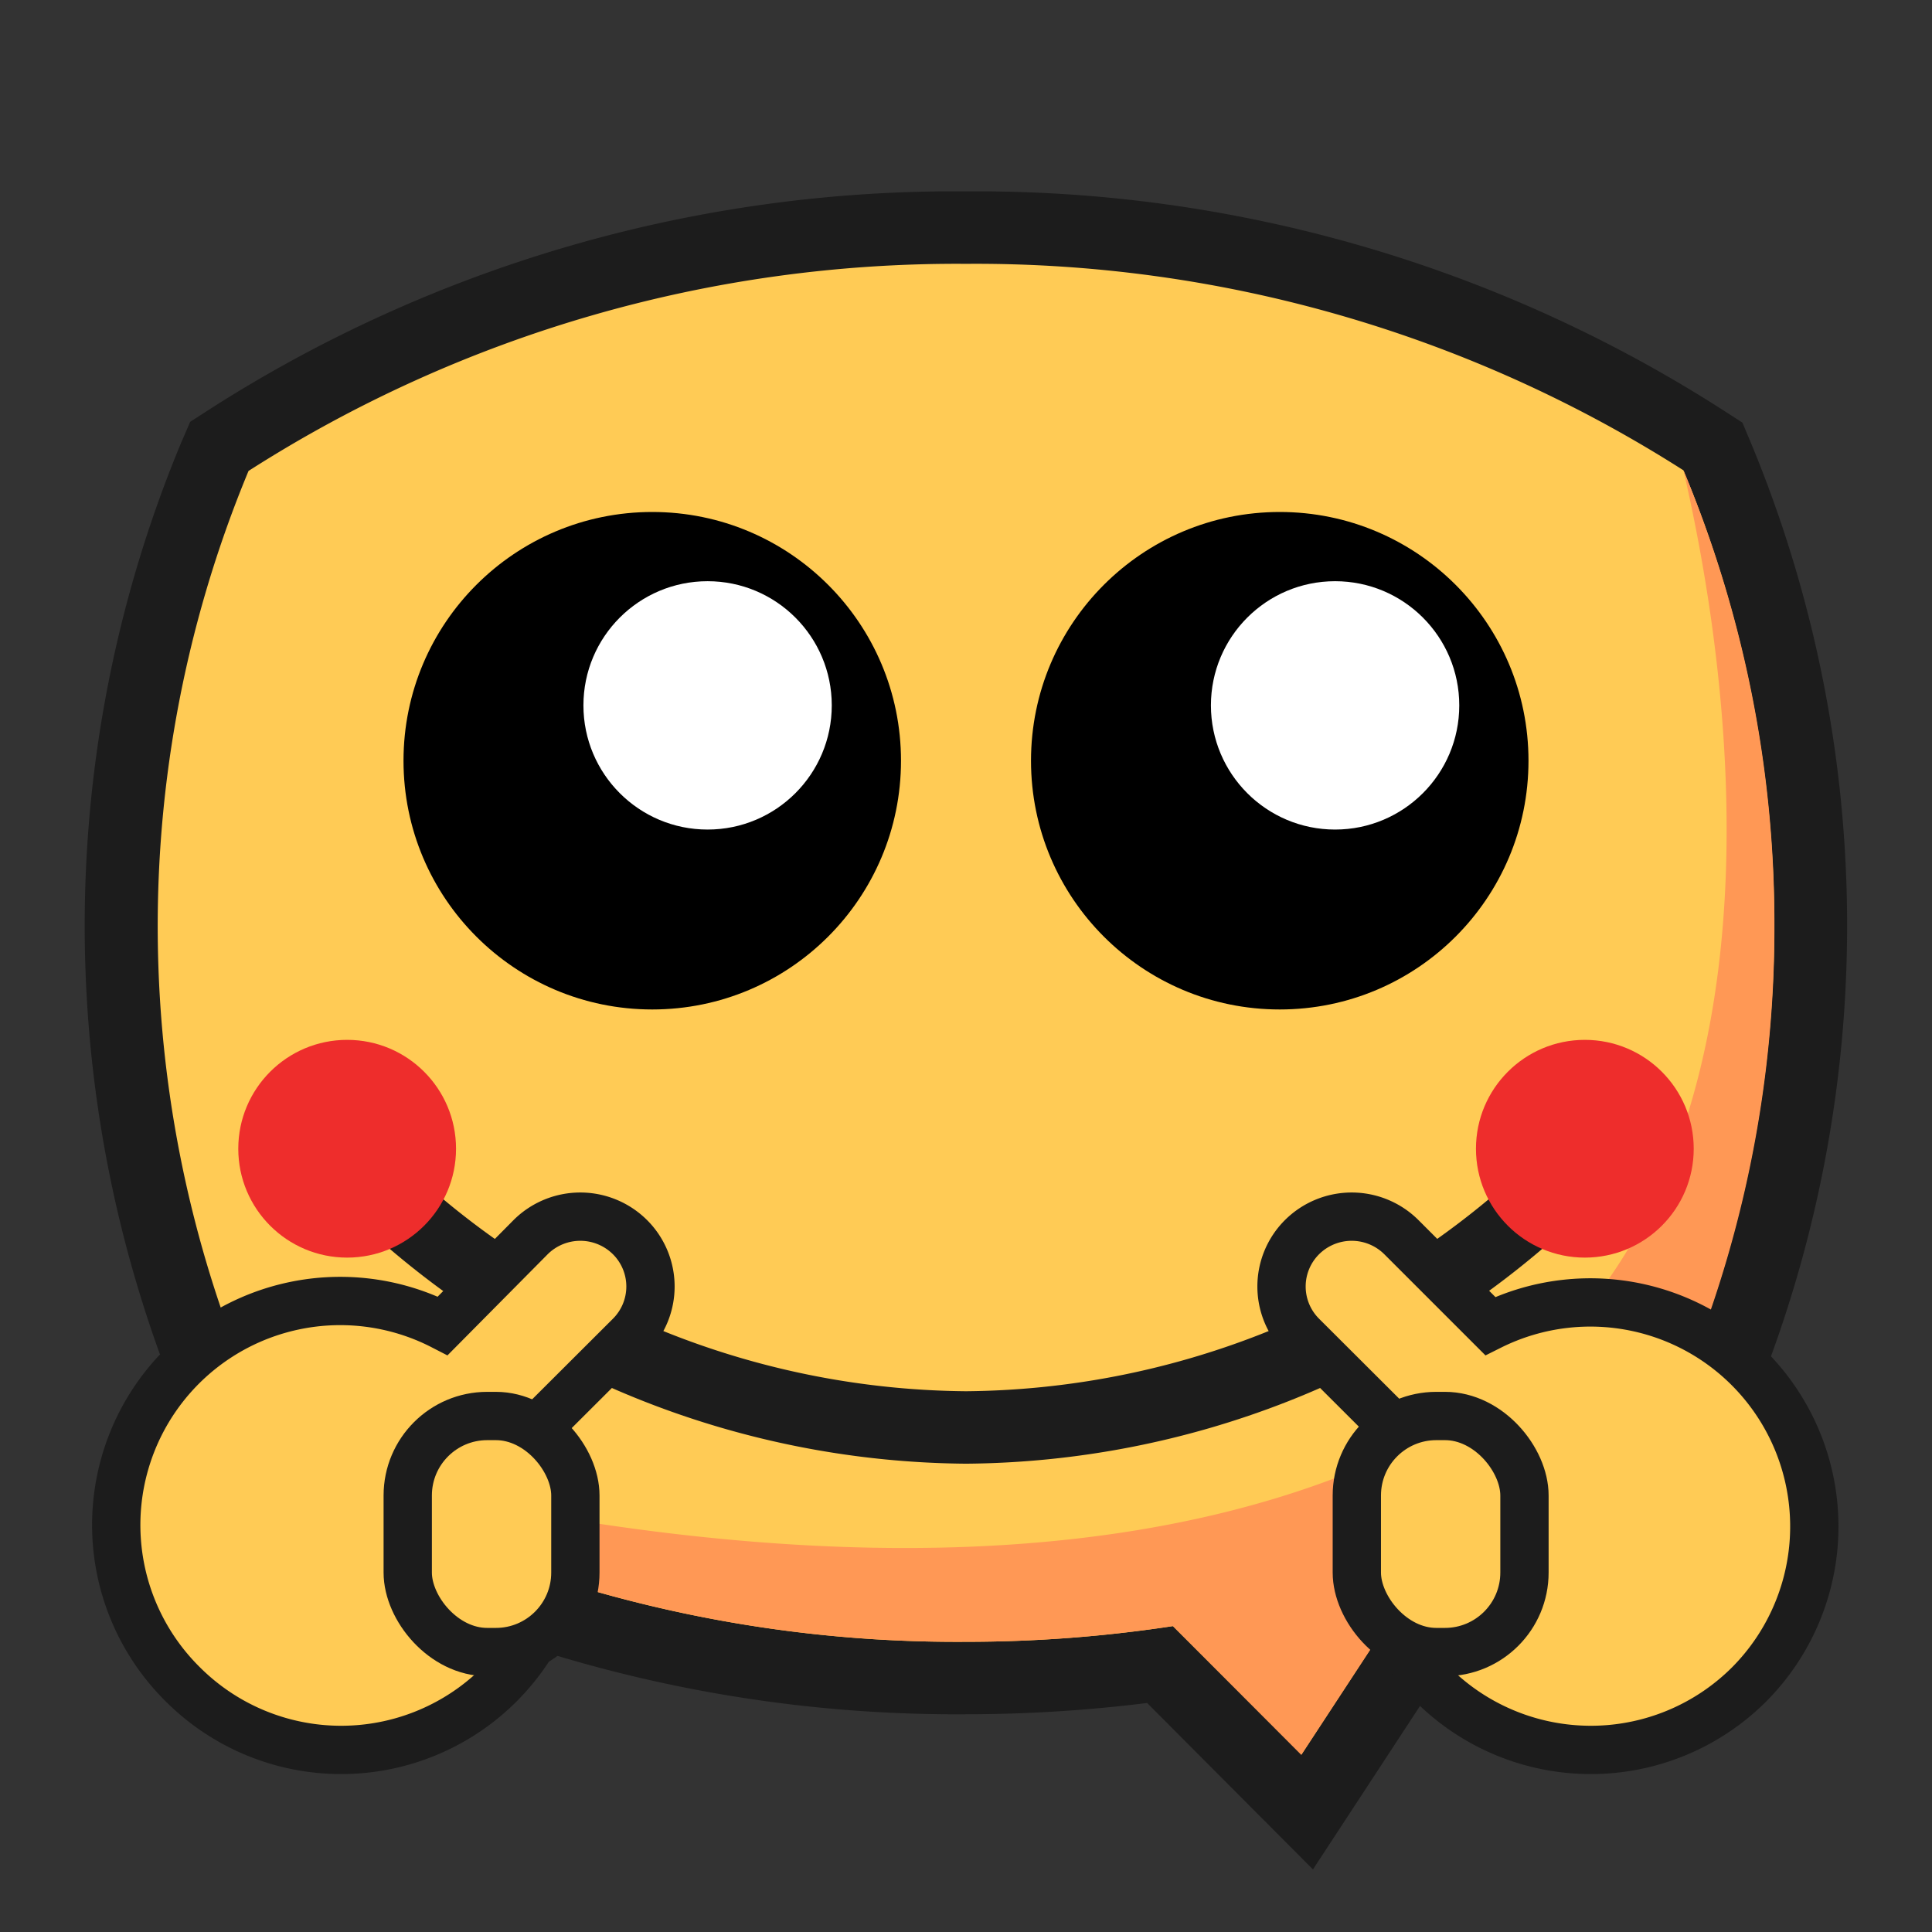 <svg id="图层_1" data-name="图层 1" xmlns="http://www.w3.org/2000/svg" viewBox="0 0 96 96"><rect x="0" y="0" width="96" height="96" fill="#333333" stroke="none"/><defs><style>.cls-1,.cls-5{fill:#ffcb55;}.cls-2{fill:#1c1c1c;}.cls-3{fill:#ff9855;}.cls-4{fill:none;stroke-linecap:round;stroke-linejoin:round;stroke-width:3.6px;}.cls-4,.cls-5{stroke:#1c1c1c;}.cls-5{stroke-miterlimit:10;stroke-width:2.4px;}.cls-6{fill:#fff;}.cls-7{fill:#ee2d2c;}</style></defs><title>可爱</title><path class="cls-1" d="M57.64,82.71a68.61,68.61,0,0,1-9.65.67,67.24,67.24,0,0,1-34.85-9.44l-.44-.26-.24-.47a60.74,60.74,0,0,1-1.77-50.53l.21-.51.46-.31A66.9,66.9,0,0,1,48,11.31,66.94,66.94,0,0,1,84.64,21.86l.46.31.21.51a60.74,60.74,0,0,1-1.77,50.53l-.23.46-.45.27A62.61,62.61,0,0,1,72.1,79.12L65,90.05Z"/><path class="cls-2" d="M48,13.11A65.36,65.36,0,0,1,83.65,23.37a58.94,58.94,0,0,1-1.72,49,61.27,61.27,0,0,1-11,5.24l-6.26,9.57L58.28,80.8A68.07,68.07,0,0,1,48,81.58,65.62,65.62,0,0,1,14.07,72.4a58.94,58.94,0,0,1-1.72-49A65.29,65.29,0,0,1,48,13.11m0-3.6A68.61,68.61,0,0,0,10.38,20.36l-.93.6L9,22a62.51,62.51,0,0,0,1.83,52l.46.93.89.53A69.05,69.05,0,0,0,48,85.18a72.77,72.77,0,0,0,9-.56l5.11,5.13,3.13,3.14,2.43-3.71,5.62-8.58A65.65,65.65,0,0,0,83.8,75.48l.88-.54.46-.92A62.51,62.51,0,0,0,87,22l-.42-1-.93-.6A68.65,68.65,0,0,0,48,9.51Z"/><path class="cls-3" d="M88.17,46a58.51,58.51,0,0,1-6.24,26.4,62,62,0,0,1-11,5.24L64.66,87.2l-6.38-6.4A68.07,68.07,0,0,1,48,81.58,65.62,65.62,0,0,1,14.07,72.4c12.17,3.27,38,8.69,56.57-.86a25.17,25.17,0,0,0,5.54-3.73c14.11-12.65,8.95-38,7.47-44.44A58.33,58.33,0,0,1,88.17,46Z"/><path class="cls-4" d="M76.55,59.73A42.89,42.89,0,0,1,48,70.93a42.89,42.89,0,0,1-28.55-11.2"/><path class="cls-5" d="M86.92,83.69a11.13,11.13,0,0,1-17.8-12.9L64.7,66.38a3.46,3.46,0,0,1,0-4.91h0a3.5,3.5,0,0,1,4.93,0l4.42,4.42A11.13,11.13,0,0,1,86.92,83.69Z"/><rect class="cls-5" x="67.42" y="70.36" width="8.33" height="11.73" rx="3.95" ry="3.95"/><path class="cls-5" d="M9.08,83.69a11.13,11.13,0,0,0,17.8-12.9l4.42-4.41a3.46,3.46,0,0,0,0-4.91h0a3.5,3.5,0,0,0-4.93,0L22,65.88A11.13,11.13,0,0,0,9.08,83.69Z"/><rect class="cls-5" x="20.25" y="70.36" width="8.33" height="11.73" rx="3.95" ry="3.95" transform="translate(48.84 152.45) rotate(-180)"/><circle cx="32.41" cy="37.8" r="12.36"/><circle cx="63.59" cy="37.8" r="12.36"/><circle class="cls-6" cx="66.34" cy="35.05" r="6.17"/><circle class="cls-6" cx="35.16" cy="35.05" r="6.17"/><circle class="cls-7" cx="17.25" cy="57.08" r="5.41"/><circle class="cls-7" cx="78.75" cy="57.08" r="5.41"/></svg>